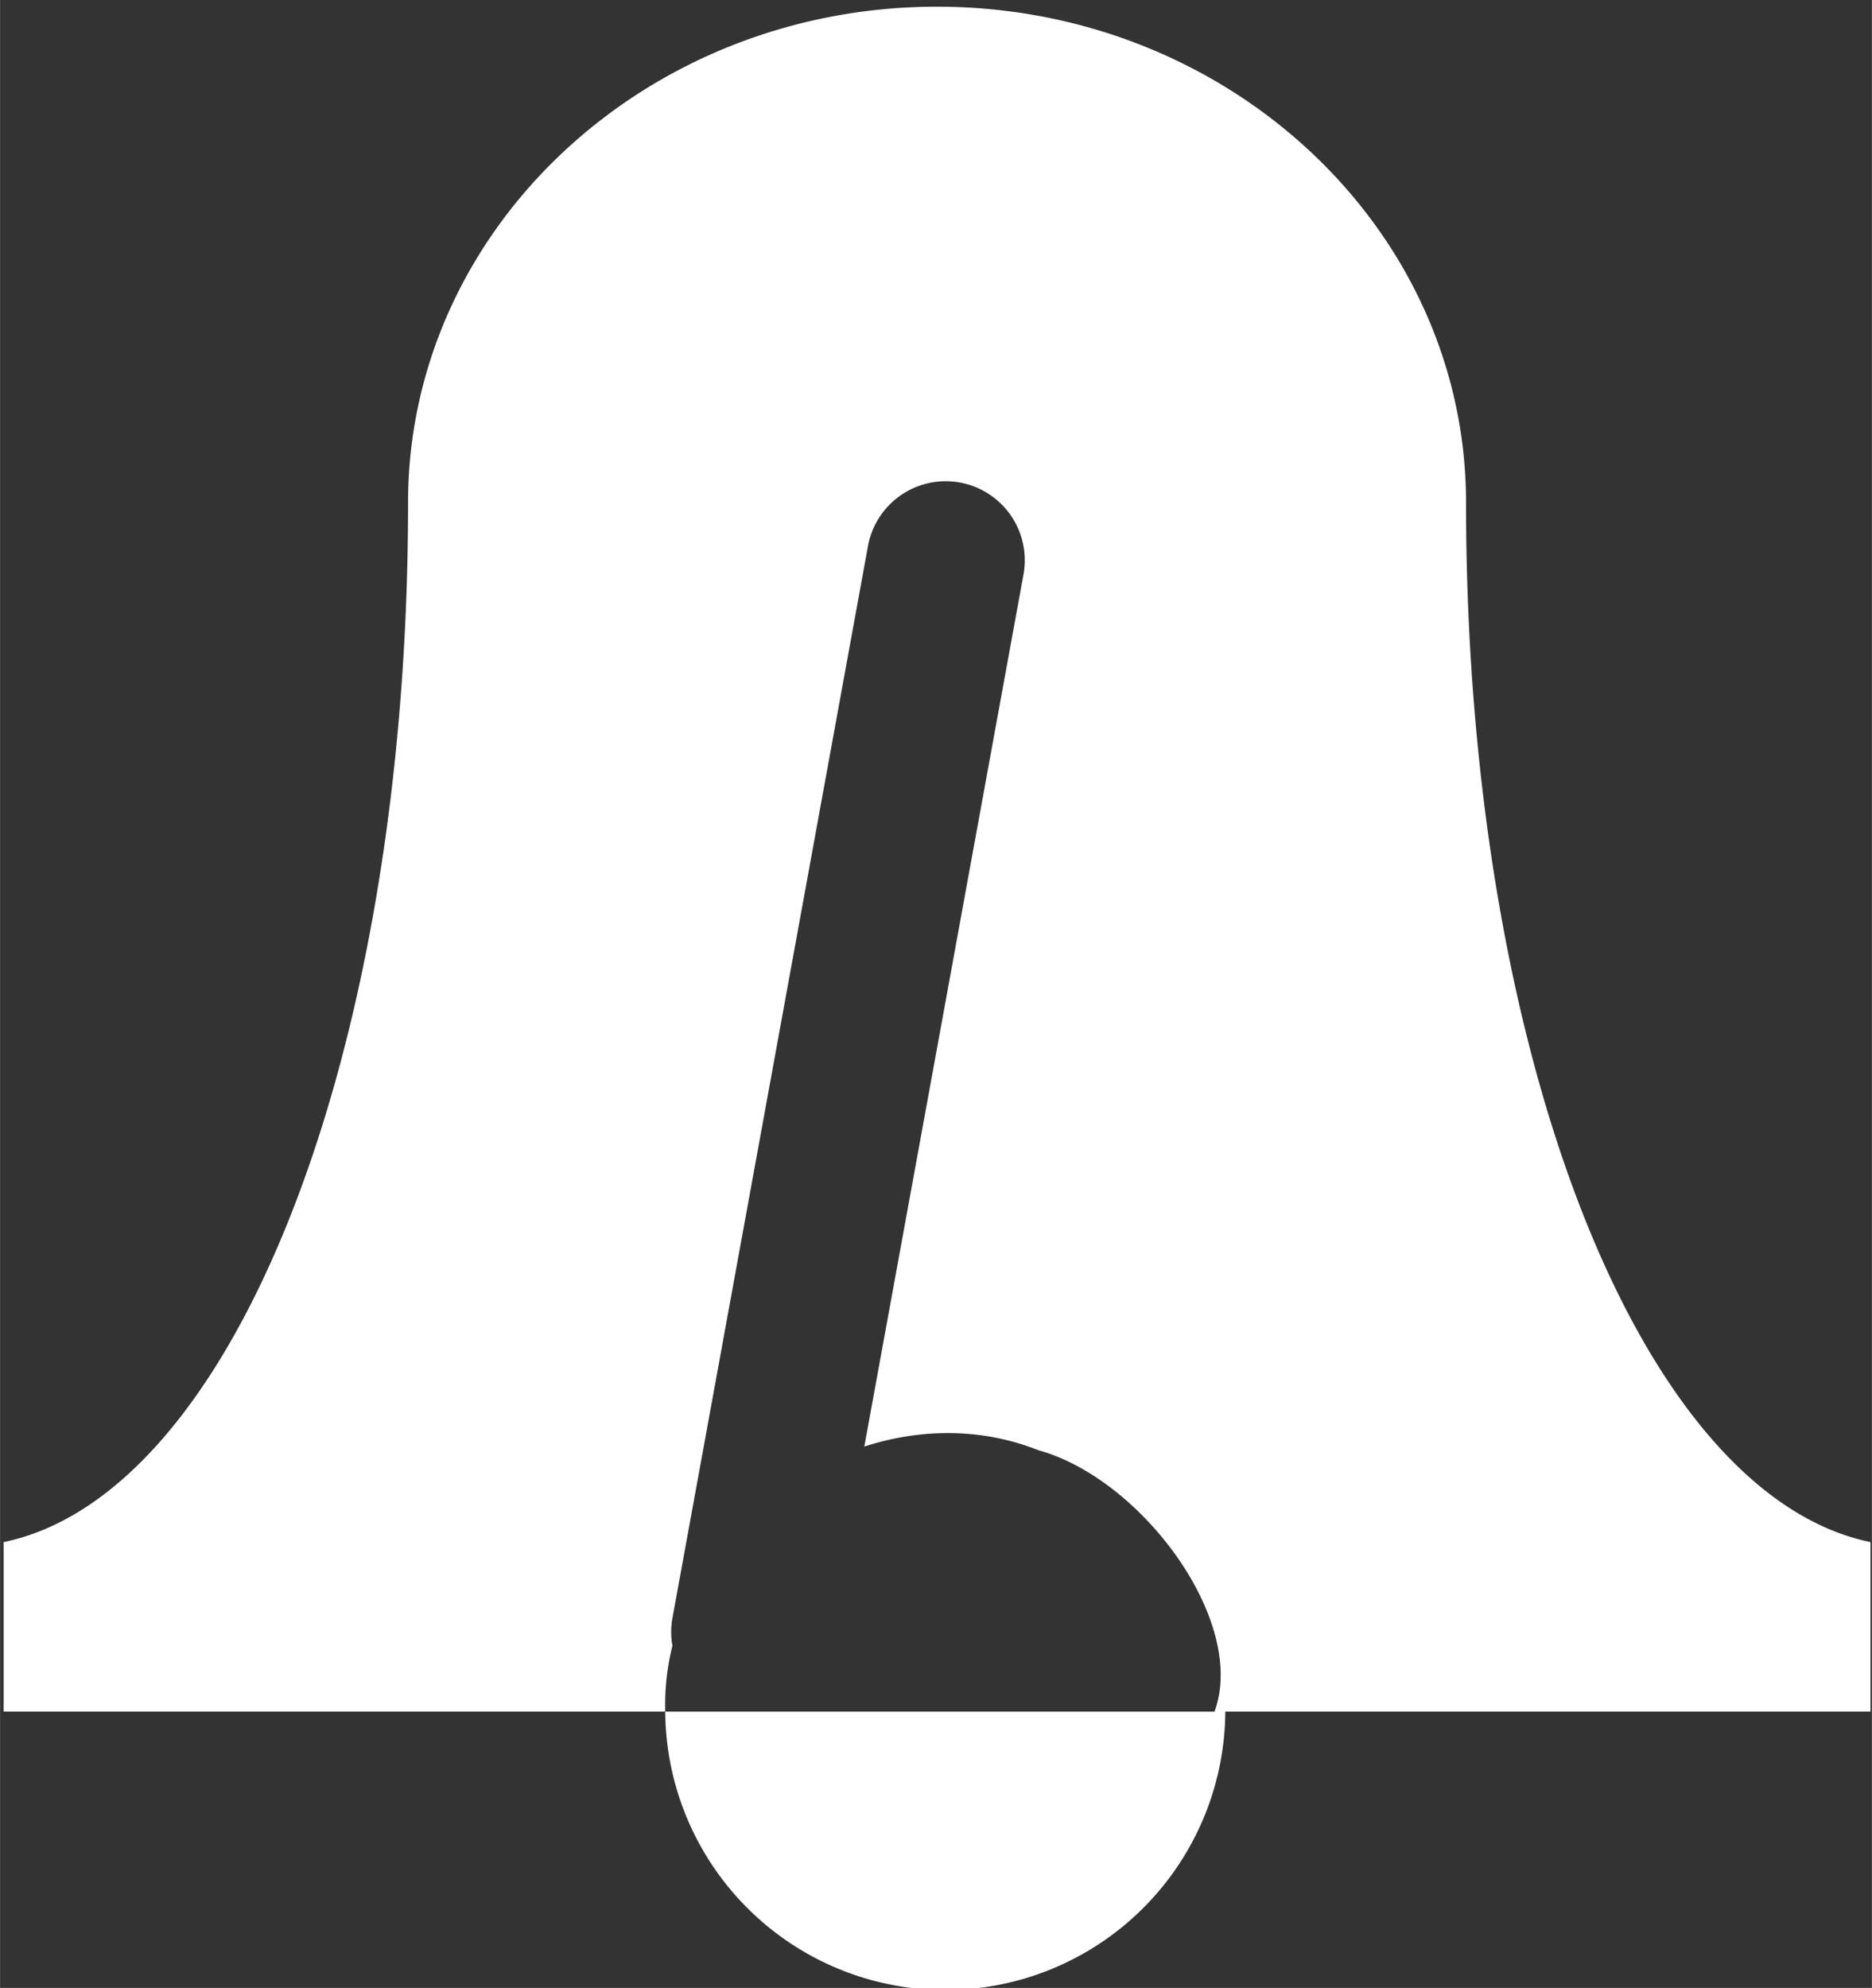 <?xml version="1.0" encoding="UTF-8" standalone="no"?>
<!-- Gegenereerd door Microsoft Visio, SVG Export bartabello.svg Pagina-1 -->

<svg
   xmlns:v="http://schemas.microsoft.com/visio/2003/SVGExtensions/"
   xmlns:dc="http://purl.org/dc/elements/1.1/"
   xmlns:cc="http://creativecommons.org/ns#"
   xmlns:rdf="http://www.w3.org/1999/02/22-rdf-syntax-ns#"
   xmlns:svg="http://www.w3.org/2000/svg"
   xmlns="http://www.w3.org/2000/svg"
   xmlns:sodipodi="http://sodipodi.sourceforge.net/DTD/sodipodi-0.dtd"
   xmlns:inkscape="http://www.inkscape.org/namespaces/inkscape"
   width="7.895in"
   height="8.381in"
   viewBox="0 0 568.429 603.465"
   xml:space="preserve"
   color-interpolation-filters="sRGB"
   class="st5"
   id="svg2"
   version="1.1"
   inkscape:version="0.48.5 r10040"
   sodipodi:docname="bartabellowhite.svg"><rect x="0" y="0" width="568.429" height="603.465" fill="#333333" stroke="none"/><defs
     id="defs35" /><sodipodi:namedview
     pagecolor="#ffffff"
     bordercolor="#666666"
     borderopacity="1"
     objecttolerance="10"
     gridtolerance="10"
     guidetolerance="10"
     inkscape:pageopacity="0"
     inkscape:pageshadow="2"
     inkscape:window-width="1277"
     inkscape:window-height="737"
     id="namedview33"
     showgrid="false"
     inkscape:zoom="0.62571966"
     inkscape:cx="646.29333"
     inkscape:cy="380.11066"
     inkscape:window-x="0"
     inkscape:window-y="0"
     inkscape:window-maximized="0"
     inkscape:current-layer="svg2" /><v:documentProperties
     v:langID="1043"
     v:metric="true"
     v:viewMarkup="false" /><style
     type="text/css"
     id="style4">
		.st1 {fill:#000000;stroke:none;stroke-linecap:butt;stroke-width:0.75}
		.st2 {fill:#ffffff;stroke:none;stroke-linecap:round;stroke-linejoin:round;stroke-width:0.24}
		.st3 {stroke:#ffffff;stroke-linecap:round;stroke-linejoin:round;stroke-width:48}
		.st4 {fill:#000000;stroke:none;stroke-linecap:round;stroke-linejoin:round;stroke-width:0.24}
		.st5 {fill:none;fill-rule:evenodd;font-size:12px;overflow:visible;stroke-linecap:square;stroke-miterlimit:3}
	</style><g
     v:mID="0"
     v:index="1"
     v:groupContext="foregroundPage"
     id="g6"
     transform="translate(0.321,1.279)"
     style="fill:#ffffff"><title
       id="title8">Pagina-1</title><v:pageProperties
       v:drawingScale="0.0393701"
       v:pageScale="0.0393701"
       v:drawingUnits="24"
       v:shadowOffsetX="9"
       v:shadowOffsetY="-9" /><g
       id="group26-1"
       transform="translate(0.75,-0.12)"
       v:mID="26"
       v:groupContext="group"
       style="fill:#ffffff"><title
         id="title11">Blad.26</title><g
         id="shape23-2"
         v:mID="23"
         v:groupContext="shape"
         transform="translate(0,-85.039)"
         style="fill:#ffffff"><title
           id="title14">Blad.23</title><path
           style="fill:#ffffff"
           d="m 355.25,0.938 c -110.7,0 -200.769,84.419 -200.781,188.156 0,209.663 -66.256,376.444 -153.531,394.469 l 0,64.312 251.156,0 c -0.246,-8.592 0.723,-16.955 2.719,-24.969 a 30.003,30.003 0 0 1 0.094,-10.969 l 74.062,-405.906 a 30.003,30.003 0 0 1 28.562,-25 A 30.003,30.003 0 0 1 388,216.812 l -60.344,330.5 c 21.198,-6.878 44.402,-7.224 66.125,1.406 39.167,10.776 79.347,64.879 66.812,99.156 l -102.219,0 -106.281,0 a 106.299,106.299 0 0 0 212.594,0 l 244.906,0 0,-64.312 C 622.319,565.55 556.062,398.756 556.062,189.094 556.062,85.356 465.963,0.938 355.25,0.938 z"
           transform="matrix(0.8,0,0,0.8,-0.75,85.159)"
           id="path16"
           inkscape:connector-curvature="0" /></g><g
         id="shape25-4"
         v:mID="25"
         v:groupContext="shape"
         transform="matrix(0,-1,-1,0,804.39,603.465)"
         style="fill:#ffffff"><title
           id="title19">Cirkelsegment.25</title><v:userDefs><v:ud
             v:nameU="CtrlAng1"
             v:prompt=""
             v:val="VT0(5.4977871437822):32" /><v:ud
             v:nameU="CtrlAng2"
             v:prompt=""
             v:val="VT0(0.78539816339745):32" /><v:ud
             v:nameU="InnerDist"
             v:prompt=""
             v:val="VT0(0):24" /><v:ud
             v:nameU="MidAngle"
             v:prompt=""
             v:val="VT0(6.2831853071796):32" /><v:ud
             v:nameU="visVersion"
             v:prompt=""
             v:val="VT0(15):26" /><v:ud
             v:nameU="CtrlAng1"
             v:prompt=""
             v:val="VT0(4.7123889803847):32" /><v:ud
             v:nameU="CtrlAng2"
             v:prompt=""
             v:val="VT0(1.5707963267949):32" /></v:userDefs></g><g
         id="shape17-6"
         v:mID="17"
         v:groupContext="shape"
         transform="matrix(0.177,-0.984,0.984,0.177,-367.181,392.373)"
         style="fill:#ffffff"><title
           id="title24">Blad.17</title></g><g
         id="shape24-9"
         v:mID="24"
         v:groupContext="shape"
         transform="matrix(0,1,-1,0,804.39,433.386)"
         style="fill:#ffffff"><title
           id="title29">Cirkelsegment</title><v:userDefs><v:ud
             v:nameU="CtrlAng1"
             v:prompt=""
             v:val="VT0(5.4977871437822):32" /><v:ud
             v:nameU="CtrlAng2"
             v:prompt=""
             v:val="VT0(0.78539816339745):32" /><v:ud
             v:nameU="InnerDist"
             v:prompt=""
             v:val="VT0(0):24" /><v:ud
             v:nameU="MidAngle"
             v:prompt=""
             v:val="VT0(6.2831853071796):32" /><v:ud
             v:nameU="visVersion"
             v:prompt=""
             v:val="VT0(15):26" /><v:ud
             v:nameU="CtrlAng1"
             v:prompt=""
             v:val="VT0(4.7123889803847):32" /><v:ud
             v:nameU="CtrlAng2"
             v:prompt=""
             v:val="VT0(1.5707963267949):32" /></v:userDefs></g></g></g></svg>